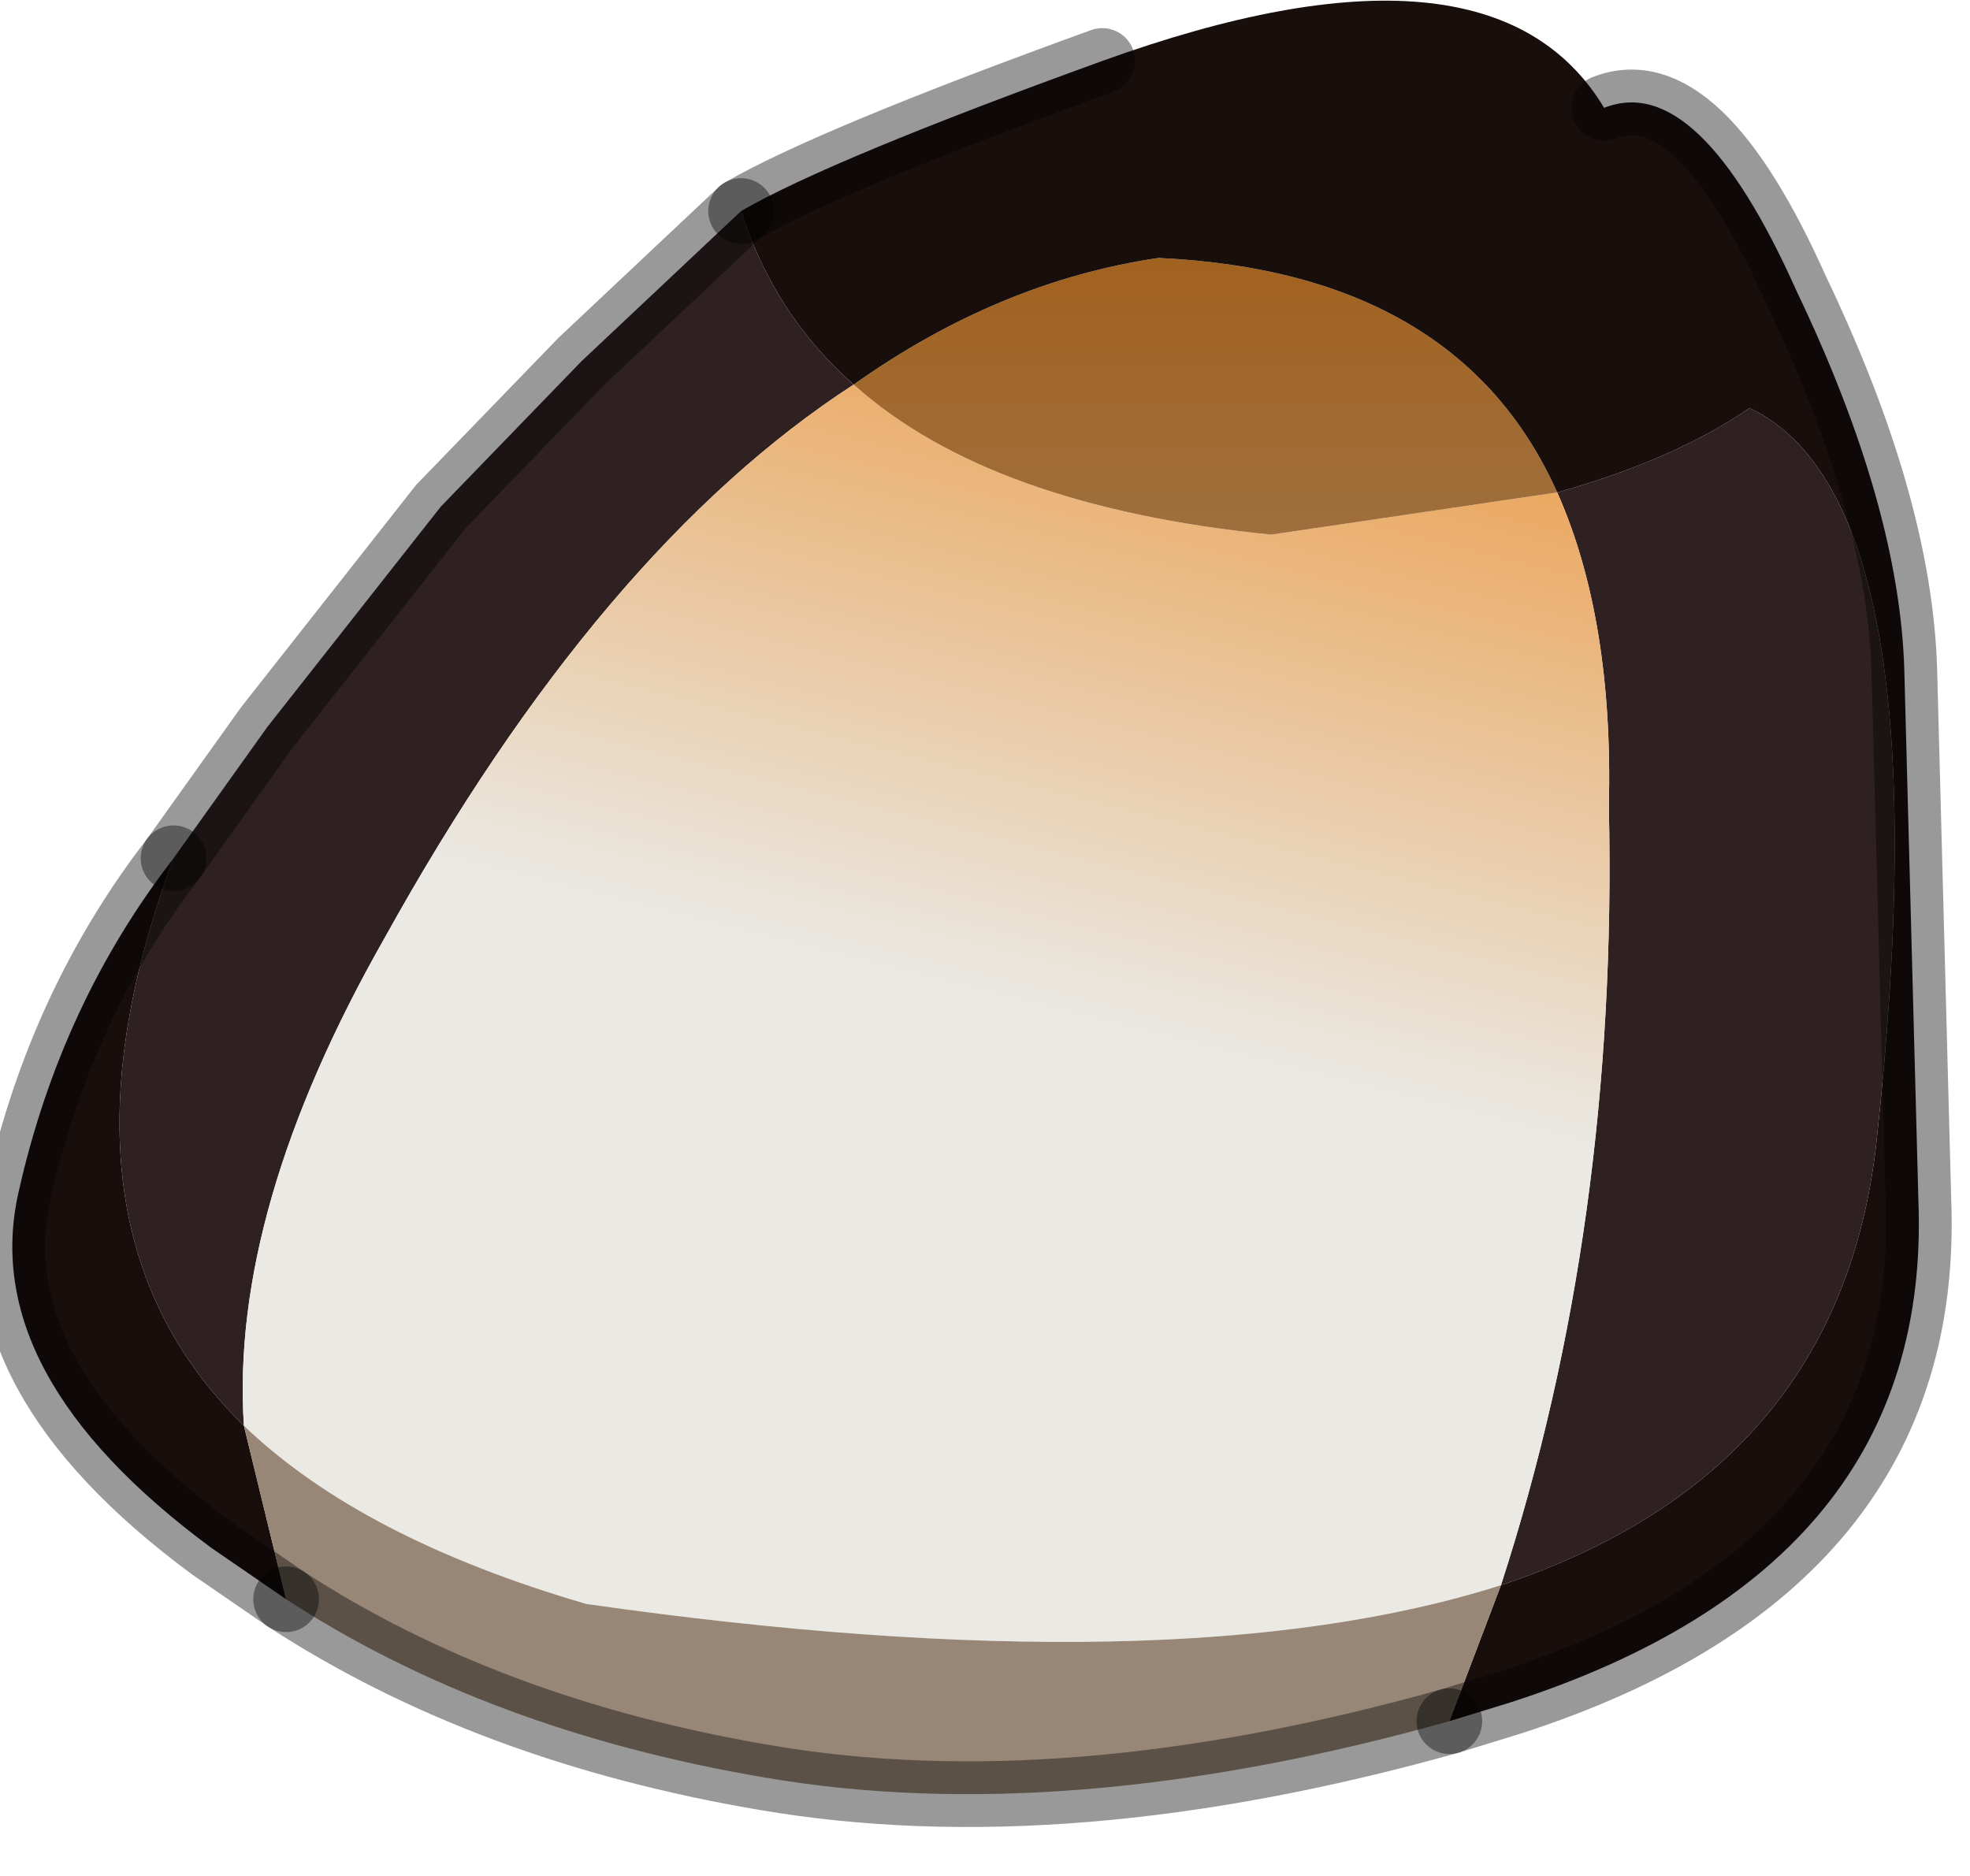 <?xml version="1.0" encoding="utf-8"?>
<svg version="1.1" id="Layer_1"
xmlns="http://www.w3.org/2000/svg"
xmlns:xlink="http://www.w3.org/1999/xlink"
width="21px" height="20px"
xml:space="preserve">
<g id="PathID_28" transform="matrix(1, 0, 0, 1, 10.6, 9.3)">
<path style="fill:#2F2121;fill-opacity:1" d="M-6.5 0.7Q-8.15 3.6 -8 5.9Q-10.2 3.75 -8.75 -0.15L-7.75 -1.55L-5.9 -3.9L-4.4 -5.45L-2.7 -7.05Q-2.35 -5.95 -1.5 -5.2Q-4.2 -3.45 -6.5 0.7M6.55 -0.7Q6.6 -2.7 6 -4.05Q7.25 -4.4 8.05 -4.95Q10.15 -3.95 9.4 2.9Q9 6.4 5.4 7.6Q6.65 3.75 6.55 -0.7" />
<linearGradient
id="LinearGradID_7" gradientUnits="userSpaceOnUse" gradientTransform="matrix(-0.002, 0.006, -0.008, -0.002, 0.9, -3.7)" spreadMethod ="pad" x1="-819.2" y1="0" x2="819.2" y2="0" >
<stop  offset="0" style="stop-color:#EB861C;stop-opacity:1" />
<stop  offset="1" style="stop-color:#EAE9E4;stop-opacity:1" />
</linearGradient>
<path style="fill:url(#LinearGradID_7) " d="M-1.5 -5.2Q-0.05 -3.9 2.95 -3.6L6 -4.05Q6.6 -2.7 6.55 -0.7Q6.65 3.75 5.4 7.6Q1.95 8.7 -4.35 7.8Q-6.75 7.1 -8 5.9Q-8.15 3.6 -6.5 0.7Q-4.2 -3.45 -1.5 -5.2" />
<linearGradient
id="LinearGradID_8" gradientUnits="userSpaceOnUse" gradientTransform="matrix(0, 0.007, -0.01, 0, 6, -3.75)" spreadMethod ="pad" x1="-819.2" y1="0" x2="819.2" y2="0" >
<stop  offset="0" style="stop-color:#A65500;stop-opacity:1" />
<stop  offset="1" style="stop-color:#988777;stop-opacity:1" />
</linearGradient>
<path style="fill:url(#LinearGradID_8) " d="M2.95 -3.6Q-0.05 -3.9 -1.5 -5.2Q0.05 -6.3 1.75 -6.55Q4.95 -6.4 6 -4.05L2.95 -3.6" />
<path style="fill:#180F0D;fill-opacity:1" d="M8.55 -6.2Q9.65 -3.9 9.7 -2.15L9.85 3.5Q10 7.4 5.5 8.85L4.85 9.05L5.4 7.6Q9 6.4 9.4 2.9Q10.15 -3.95 8.05 -4.95Q7.25 -4.4 6 -4.05Q4.95 -6.4 1.75 -6.55Q0.05 -6.3 -1.5 -5.2Q-2.35 -5.95 -2.7 -7.05Q-1.75 -7.6 1.15 -8.65Q5.3 -10.15 6.5 -8.15Q7.5 -8.55 8.55 -6.2M-8.35 7.2Q-10.85 5.35 -10.4 3.4Q-9.95 1.4 -8.75 -0.15Q-10.2 3.75 -8 5.9L-7.55 7.75L-8.35 7.2" />
<path style="fill:#988777;fill-opacity:1" d="M-2.45 9.65Q-5.4 9.15 -7.55 7.75L-8 5.9Q-6.75 7.1 -4.35 7.8Q1.95 8.7 5.4 7.6L4.85 9.05Q0.75 10.2 -2.45 9.65" />
<path style="fill:none;stroke-width:0.7;stroke-linecap:round;stroke-linejoin:miter;stroke-miterlimit:5;stroke:#000000;stroke-opacity:0.4" d="M1.15 -8.65Q-1.75 -7.6 -2.7 -7.05" />
<path style="fill:none;stroke-width:0.7;stroke-linecap:round;stroke-linejoin:miter;stroke-miterlimit:5;stroke:#000000;stroke-opacity:0.4" d="M4.85 9.05L5.5 8.85Q10 7.4 9.85 3.5L9.7 -2.15Q9.65 -3.9 8.55 -6.2Q7.5 -8.55 6.5 -8.15" />
<path style="fill:none;stroke-width:0.7;stroke-linecap:round;stroke-linejoin:miter;stroke-miterlimit:5;stroke:#000000;stroke-opacity:0.4" d="M-7.55 7.75Q-5.4 9.15 -2.45 9.65Q0.75 10.2 4.85 9.05" />
<path style="fill:none;stroke-width:0.7;stroke-linecap:round;stroke-linejoin:miter;stroke-miterlimit:5;stroke:#000000;stroke-opacity:0.4" d="M-2.7 -7.05L-4.4 -5.45L-5.9 -3.9L-7.75 -1.55L-8.75 -0.15" />
<path style="fill:none;stroke-width:0.7;stroke-linecap:round;stroke-linejoin:miter;stroke-miterlimit:5;stroke:#000000;stroke-opacity:0.4" d="M-8.75 -0.15Q-9.95 1.4 -10.4 3.4Q-10.85 5.35 -8.35 7.2L-7.55 7.75" />
</g>
</svg>
